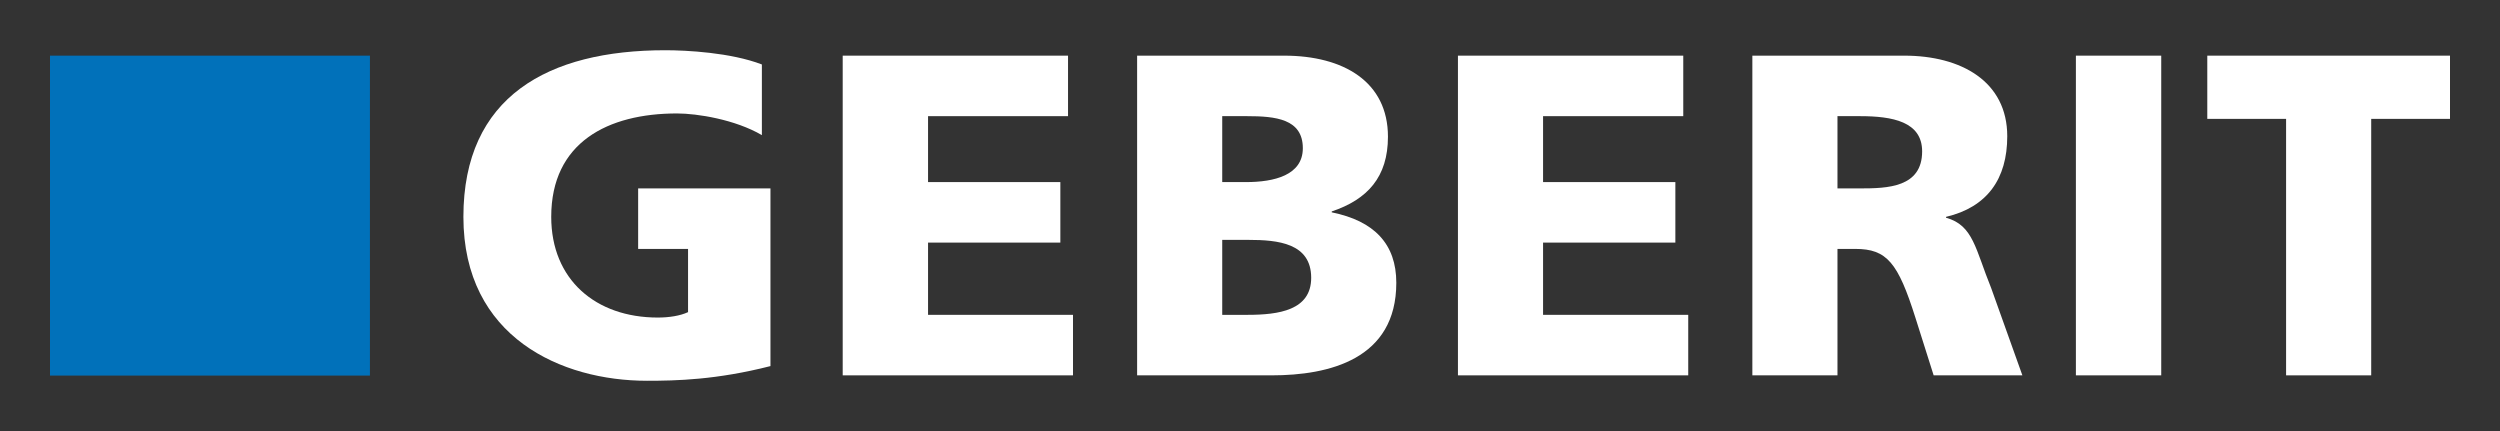 <?xml version="1.0" encoding="UTF-8" standalone="no"?>
<!-- Created with Inkscape (http://www.inkscape.org/) -->
<svg
   xmlns:svg="http://www.w3.org/2000/svg"
   xmlns="http://www.w3.org/2000/svg"
   version="1.0"
   width="885.827"
   height="152.717"
   id="svg2209">
  <rect width="100%" height="100%" fill="#333333" stroke="none"/>
  <defs
     id="defs2211" />
  <g
     transform="translate(-279.285,-147.249)"
     id="layer1">
    <g
       transform="translate(17.717,17.799)"
       id="g2441">
      <path
         d="M 534.564,259.168 C 515.444,264.048 501.204,264.368 490.804,264.368 C 460.644,264.368 425.764,249.088 425.764,206.289 C 425.764,163.649 455.764,147.249 497.284,147.249 C 504.724,147.249 520.484,148.049 531.524,152.289 L 531.524,177.329 C 522.084,171.809 508.644,169.649 501.444,169.649 C 476.964,169.649 456.884,179.889 456.884,206.289 C 456.884,228.528 472.644,241.968 494.644,241.968 C 498.724,241.968 502.644,241.328 505.364,240.048 L 505.364,217.648 L 487.684,217.648 L 487.684,196.209 L 534.564,196.209 L 534.564,259.168"
         style="fill:#ffffff;fill-rule:nonzero;stroke:none"
         id="path8" />
      <path
         d="M 560.163,149.169 L 640.003,149.169 L 640.003,170.609 L 590.403,170.609 L 590.403,193.969 L 637.283,193.969 L 637.283,215.408 L 590.403,215.408 L 590.403,241.008 L 641.763,241.008 L 641.763,262.448 L 560.163,262.448 L 560.163,149.169"
         style="fill:#ffffff;fill-rule:nonzero;stroke:none"
         id="path10" />
      <path
         d="M 694.642,214.448 L 703.922,214.448 C 714.322,214.448 726.162,215.569 726.162,227.888 C 726.162,239.408 714.642,241.008 703.602,241.008 L 694.642,241.008 L 694.642,214.448 z M 664.483,262.448 L 712.162,262.448 C 732.482,262.448 756.322,256.768 756.322,229.648 C 756.322,215.888 748.482,207.729 733.442,204.689 L 733.442,204.369 C 746.082,200.129 753.362,192.209 753.362,177.889 C 753.362,158.449 737.682,149.169 716.562,149.169 L 664.483,149.169 L 664.483,262.448 z M 694.642,170.609 L 703.442,170.609 C 713.522,170.609 723.202,171.569 723.202,181.969 C 723.202,191.569 712.962,193.969 703.122,193.969 L 694.642,193.969 L 694.642,170.609"
         style="fill:#ffffff;fill-rule:nonzero;stroke:none"
         id="path12" />
      <path
         d="M 778.162,149.169 L 858.001,149.169 L 858.001,170.609 L 808.322,170.609 L 808.322,193.969 L 855.201,193.969 L 855.201,215.408 L 808.322,215.408 L 808.322,241.008 L 859.761,241.008 L 859.761,262.448 L 778.162,262.448 L 778.162,149.169"
         style="fill:#ffffff;fill-rule:nonzero;stroke:none"
         id="path14" />
      <path
         d="M 912.641,170.609 L 920.641,170.609 C 932.081,170.609 942.641,172.529 942.641,183.089 C 942.641,195.889 930.321,196.209 920.641,196.209 L 912.641,196.209 L 912.641,170.609 z M 882.481,262.448 L 912.641,262.448 L 912.641,217.648 L 918.961,217.648 C 930.161,217.648 934.081,222.528 940.241,241.968 L 946.721,262.448 L 978.16,262.448 L 967.12,231.568 C 961.52,217.808 960.8,209.249 951.12,206.609 L 951.12,206.289 C 965.68,202.849 972.8,192.849 972.8,177.729 C 972.8,158.289 956.48,149.169 936.321,149.169 L 882.481,149.169 L 882.481,262.448"
         style="fill:#ffffff;fill-rule:nonzero;stroke:none"
         id="path16" />
      <path
         d="M 997.12,149.169 L 1027.36,149.169 L 1027.36,262.448 L 997.12,262.448 L 997.12,149.169 z "
         style="fill:#ffffff;fill-rule:nonzero;stroke:none"
         id="path18" />
      <path
         d="M 1071.6,171.569 L 1043.68,171.569 L 1043.68,149.169 L 1129.679,149.169 L 1129.679,171.569 L 1101.759,171.569 L 1101.759,262.448 L 1071.6,262.448 L 1071.6,171.569"
         style="fill:#ffffff;fill-rule:nonzero;stroke:none"
         id="path20" />
      <path
         d="M 279.285,149.169 L 392.645,149.169 L 392.645,262.528 L 279.285,262.528 L 279.285,149.169 z "
         style="fill:#0171ba;fill-rule:nonzero;stroke:none"
         id="path22" />
    </g>
  </g>
</svg>
